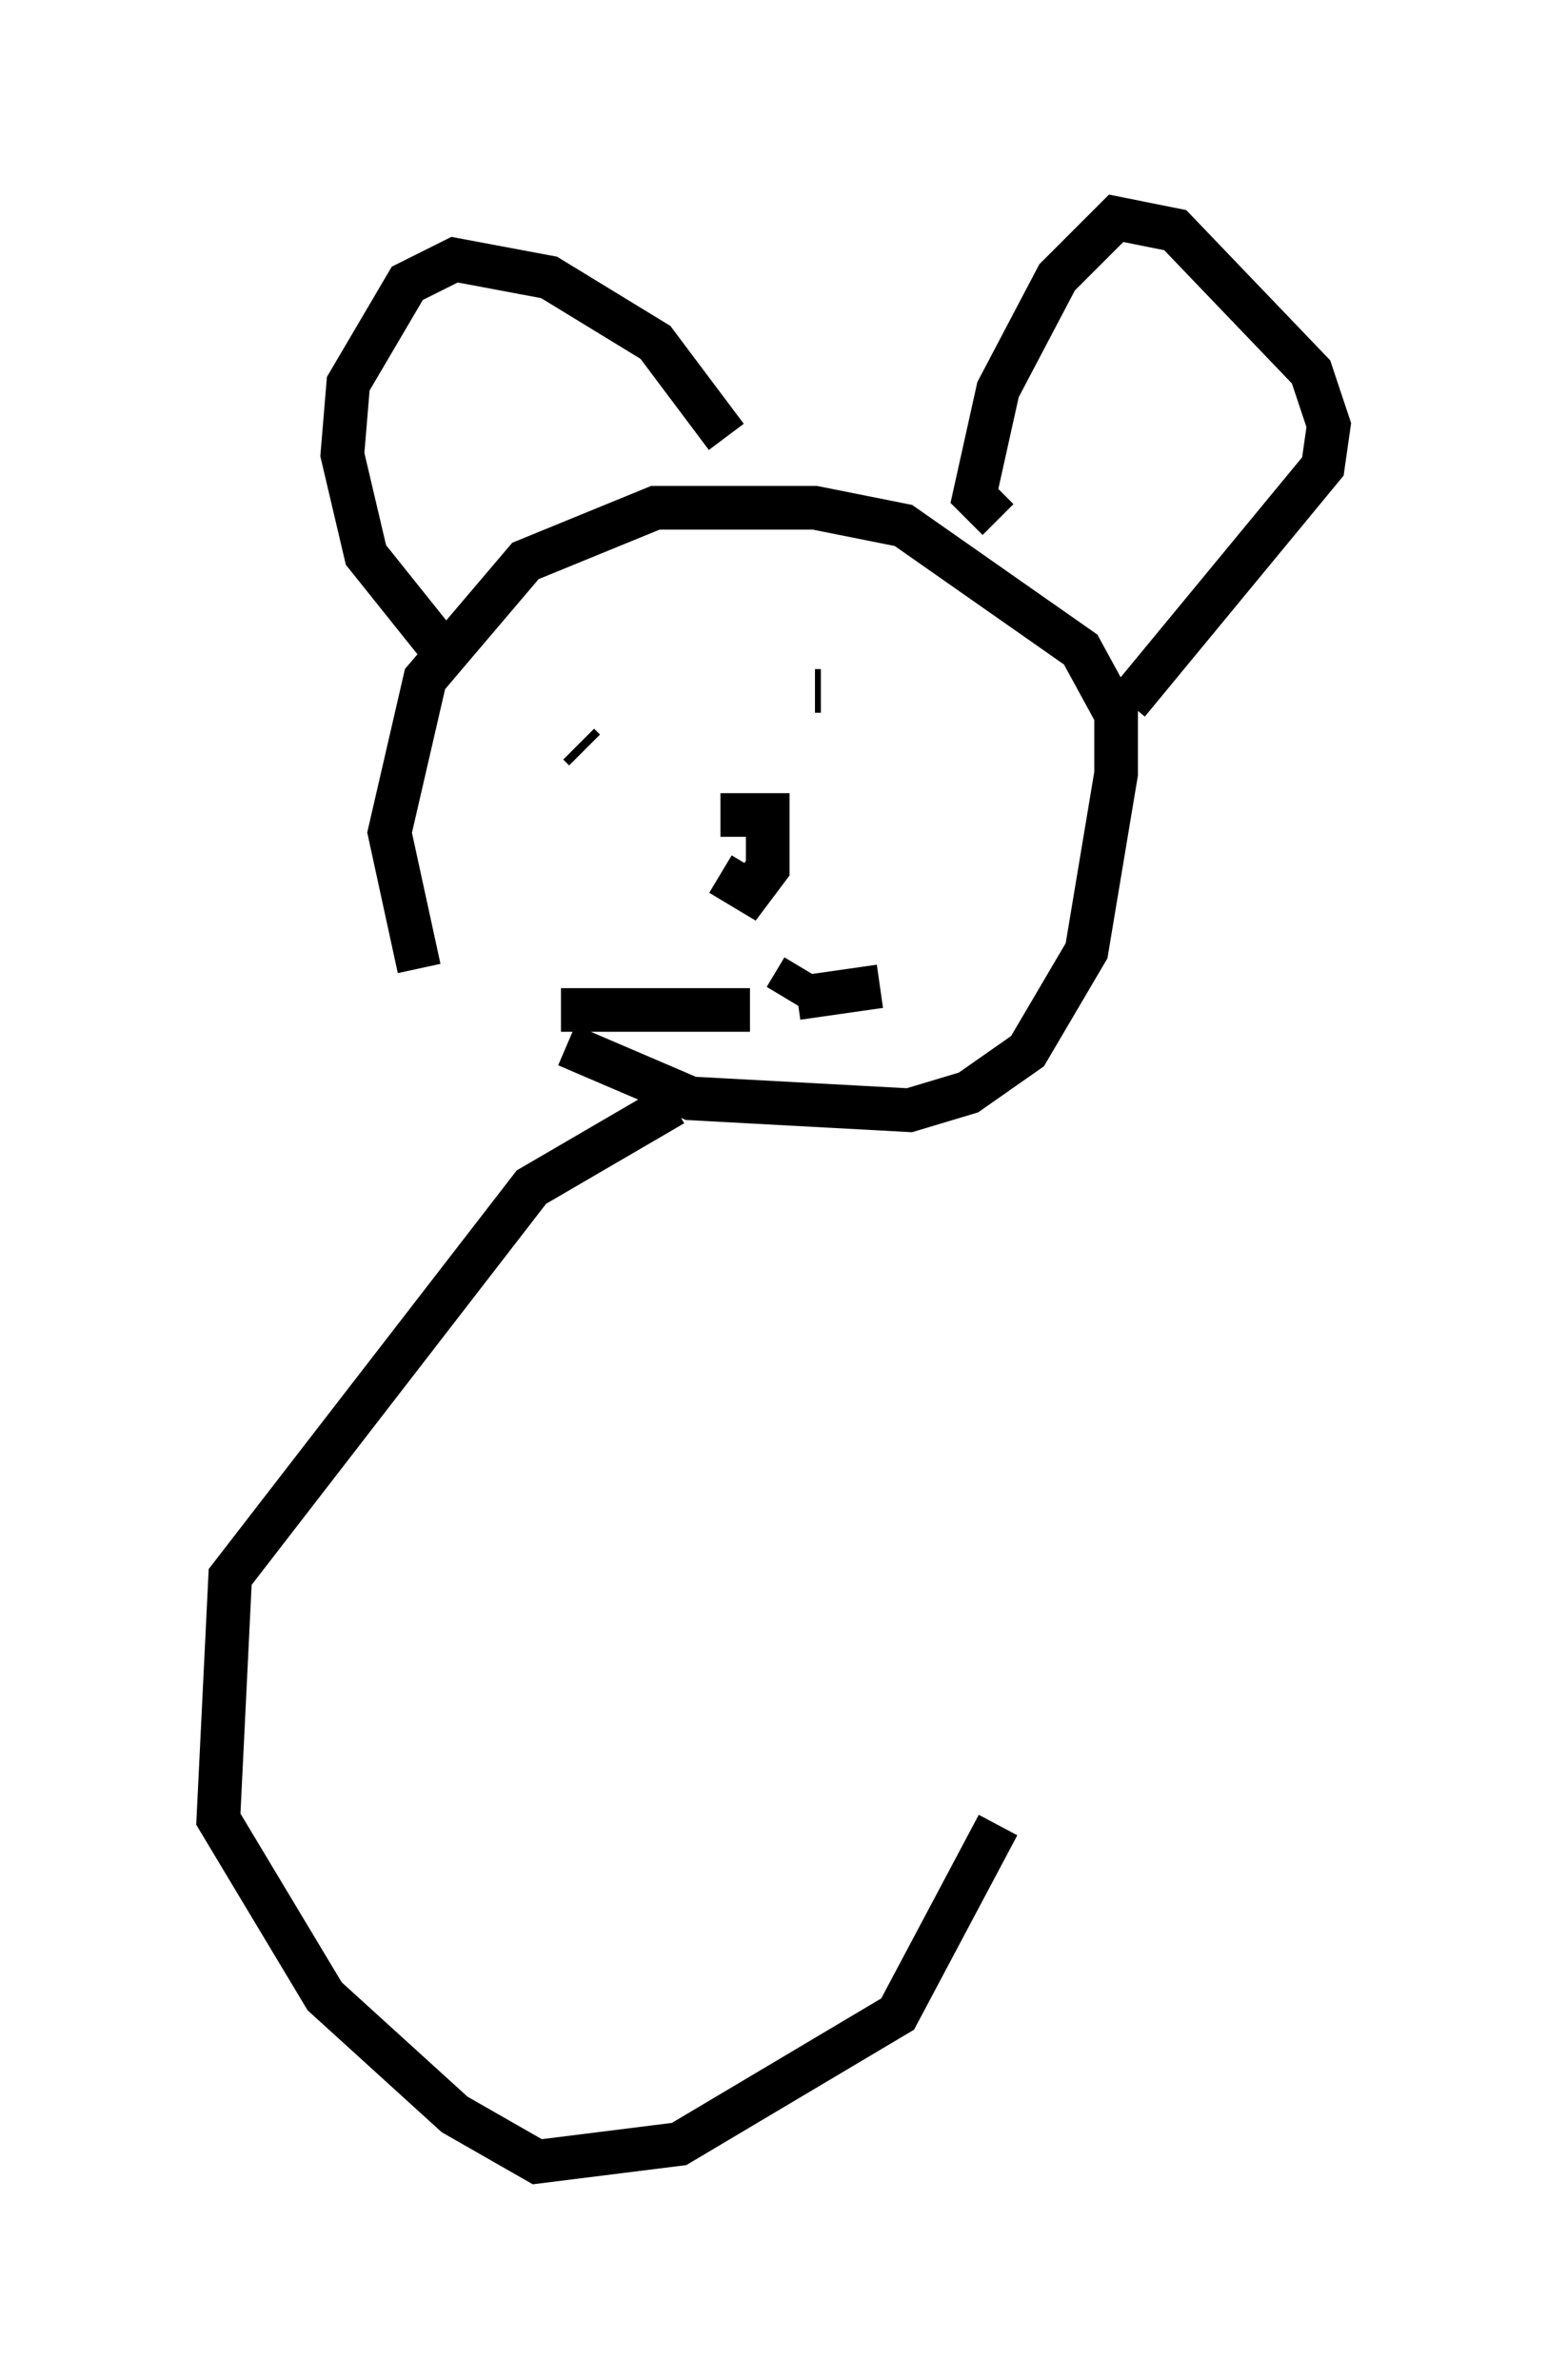 <?xml version="1.0" encoding="utf-8" ?>
<svg baseProfile="full" height="54.519" version="1.1" width="35.44" xmlns="http://www.w3.org/2000/svg" xmlns:ev="http://www.w3.org/2001/xml-events" xmlns:xlink="http://www.w3.org/1999/xlink"><defs /><rect fill="white" height="54.519" width="35.44" x="0" y="0" /><path d="M10.954, 21.779 m2.03, 2.165 l2.842, 1.218 5.007, 0.271 l1.353, -0.406 1.353, -0.947 l1.353, -2.3 0.677, -4.059 l0.0, -1.353 -0.812, -1.488 l-4.059, -2.842 -2.03, -0.406 l-3.654, 0.0 -2.977, 1.218 l-2.3, 2.706 -0.812, 3.518 l0.677, 3.112 m0.406, -7.442 l-1.624, -2.03 -0.541, -2.3 l0.135, -1.624 1.353, -2.3 l1.083, -0.541 2.165, 0.406 l2.436, 1.488 1.624, 2.165 m6.225, 1.894 l-0.541, -0.541 0.541, -2.436 l1.353, -2.571 1.353, -1.353 l1.353, 0.271 3.112, 3.248 l0.406, 1.218 -0.135, 0.947 l-4.465, 5.413 m-12.449, 1.083 l-0.135, -0.135 m5.819, -0.135 l0.0, 0.0 m-0.406, -1.083 l0.135, 0.0 m-2.3, 4.195 l0.677, 0.406 0.406, -0.541 l0.0, -1.218 -1.083, 0.0 m1.894, 3.518 l-0.406, 0.677 m-0.812, 0.271 l-4.33, 0.0 m5.413, -0.271 l1.894, -0.271 m-4.736, 2.706 l-3.248, 1.894 -6.901, 8.931 l-0.271, 5.548 2.436, 4.059 l2.977, 2.706 1.894, 1.083 l3.248, -0.406 5.007, -2.977 l2.3, -4.33 " fill="none" stroke="black" stroke-width="1" /></svg>